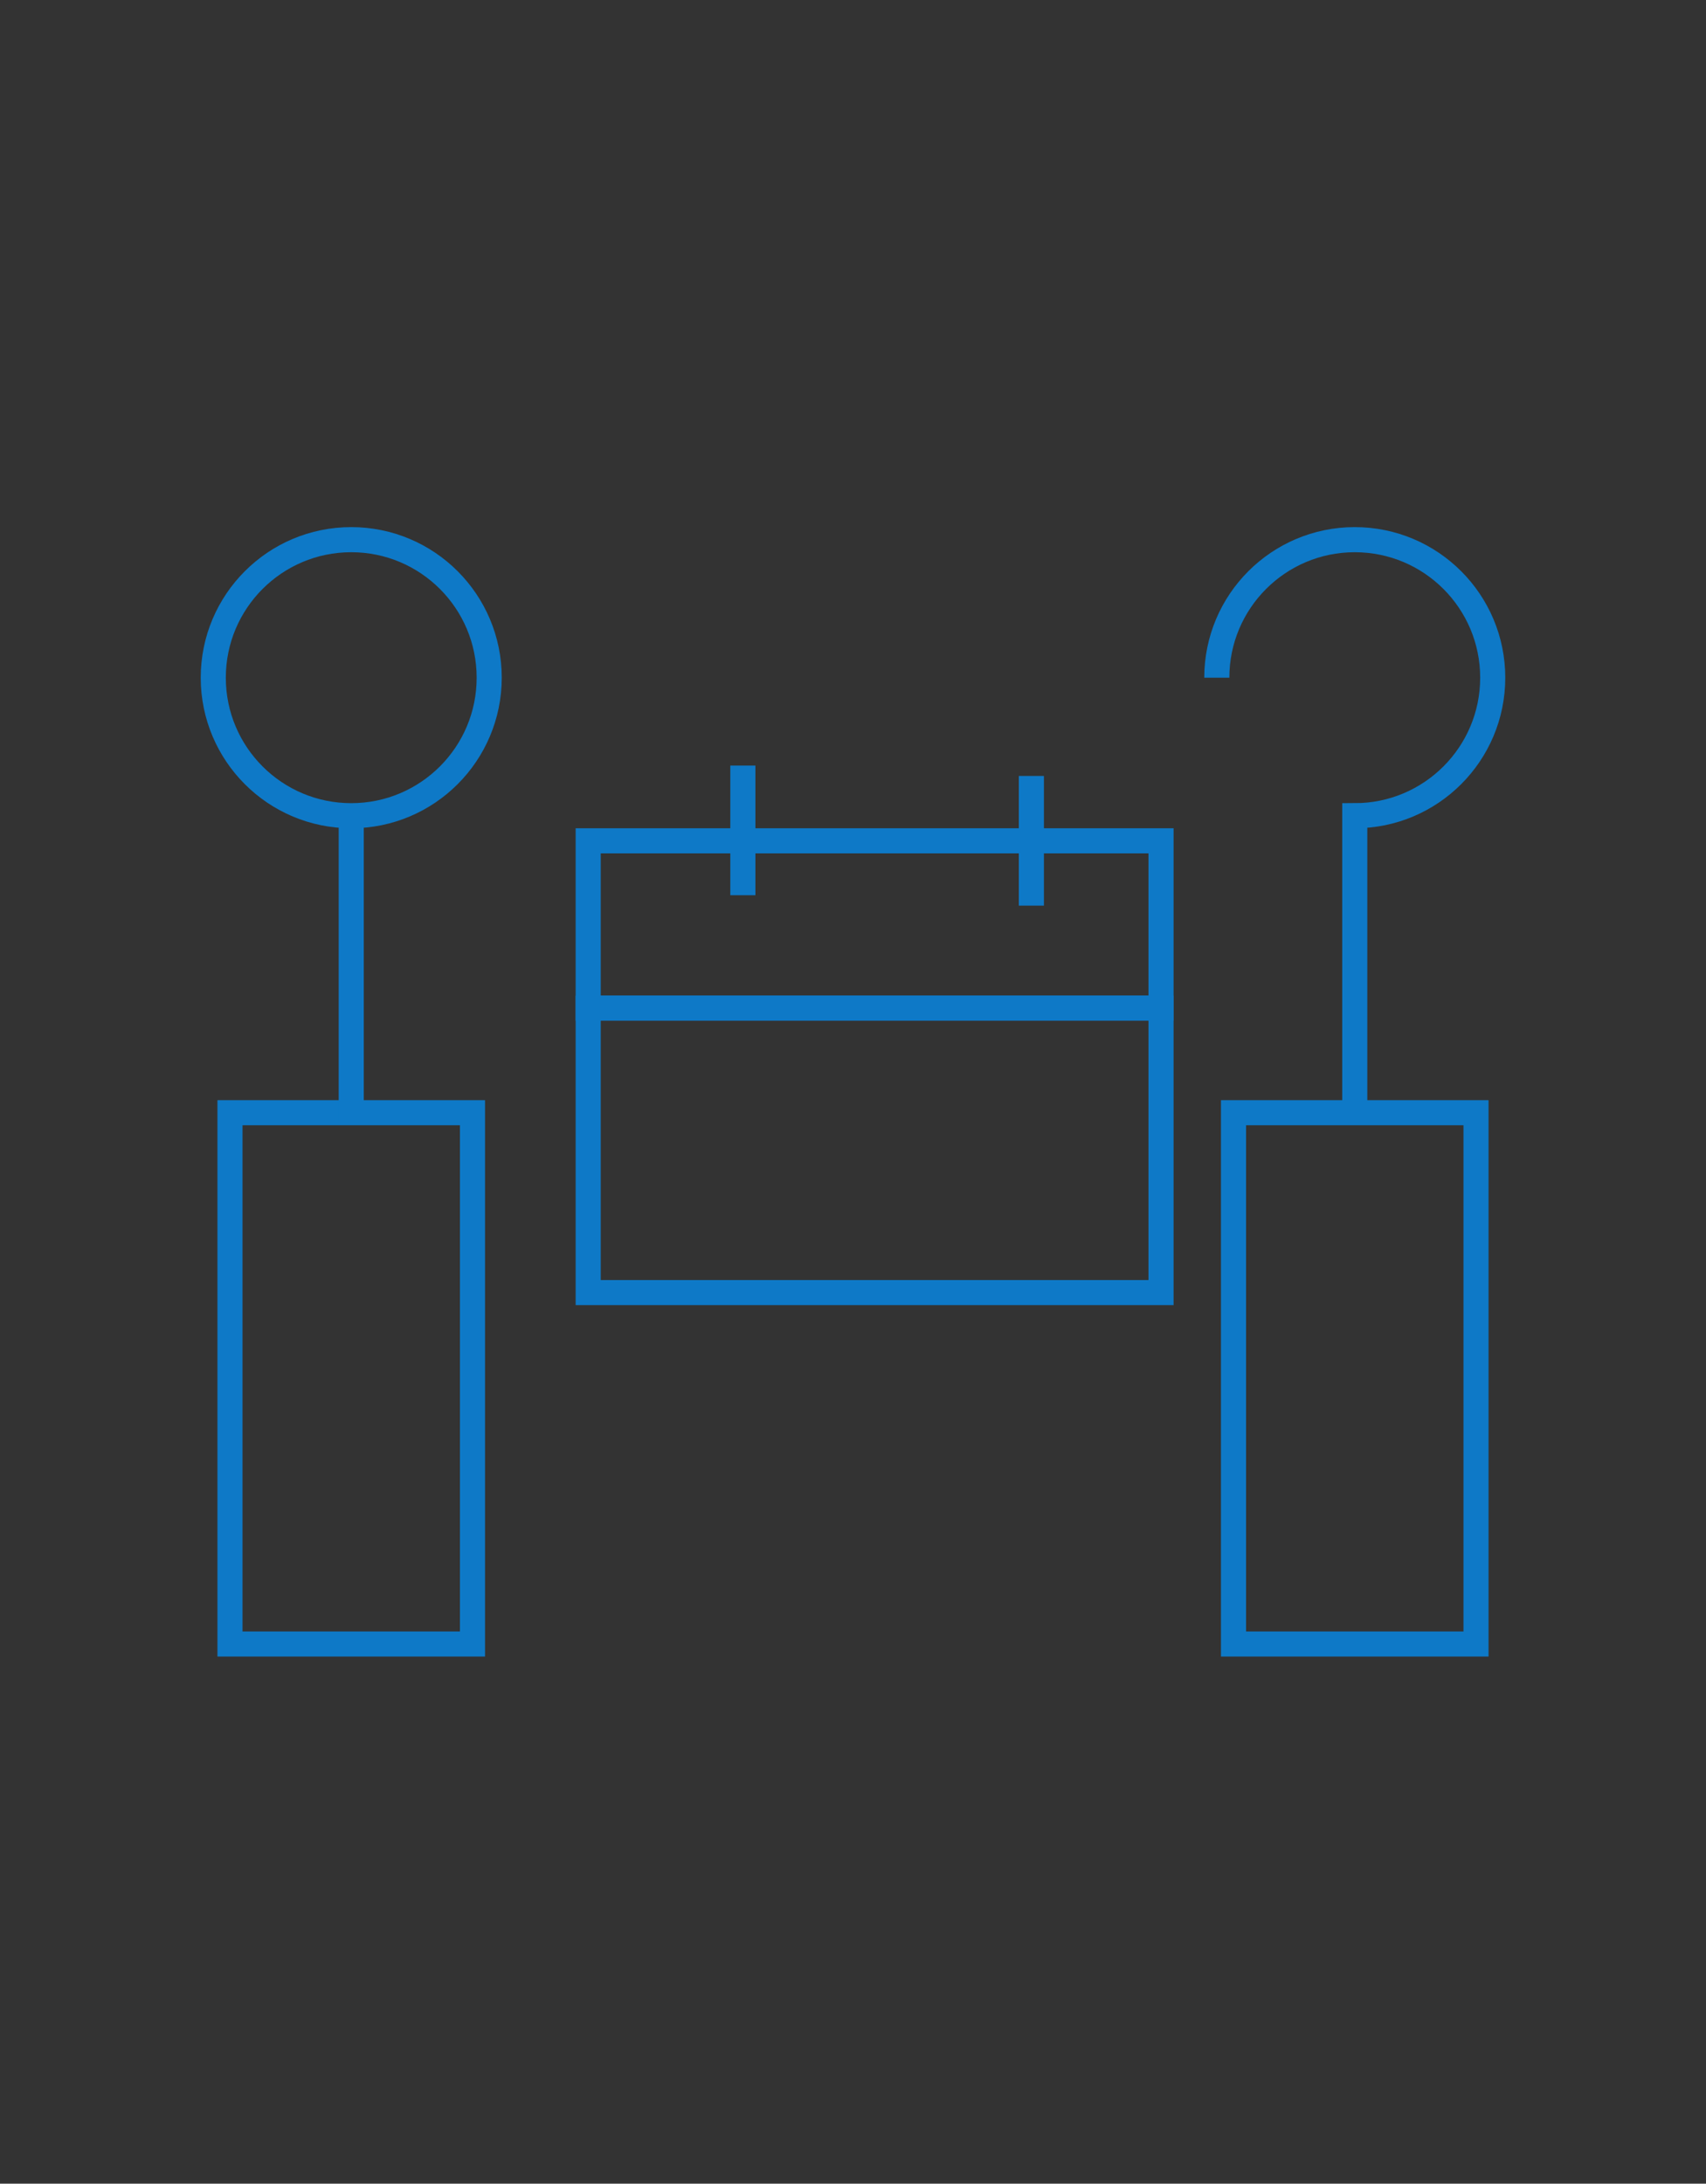 <?xml version="1.0" encoding="utf-8"?>
<!-- Generator: Adobe Illustrator 16.0.0, SVG Export Plug-In . SVG Version: 6.00 Build 0)  -->
<!DOCTYPE svg PUBLIC "-//W3C//DTD SVG 1.1//EN" "http://www.w3.org/Graphics/SVG/1.1/DTD/svg11.dtd">
<svg version="1.1" id="Layer_1" xmlns="http://www.w3.org/2000/svg" xmlns:xlink="http://www.w3.org/1999/xlink" x="0px" y="0px"
	 width="68px" height="87px" viewBox="0 0 68 87" enable-background="new 0 0 68 87" xml:space="preserve">
<rect x="0" y="0" width="68" height="87" fill="#333333" stroke="none"/>
<path fill="none" stroke="#0E79C7" d="M-194.094,67.176v-0.5c0,0,3,23.5-8.5,23.5s-10.25-11.5-10.25-11.5"/>
<circle fill="none" stroke="#0E79C7" cx="-212.884" cy="72.826" r="5.875"/>
<circle fill="none" stroke="#0E79C7" cx="-201.219" cy="36.801" r="3.875"/>
<circle fill="none" stroke="#0E79C7" cx="-187.219" cy="36.801" r="3.875"/>
<path fill="none" stroke="#0E79C7" d="M-204.991,37.201h-2.75v12.75c0,0,0.25,14.25,14.25,14.25s13.75-13.5,13.75-13.5v-13.5h-3.5"
	/>
<circle fill="#E5F2FA" stroke="#0E79C7" cx="-193.741" cy="64.201" r="2.75"/>
<path fill="none" stroke="#0E79C7" d="M-131.594-49.337c0,6.627-0.373,12-7,12h-37.75c-6.627,0-7-5.373-7-12v-14
	c0-6.627,0.373-12,7-12h37.75c6.627,0,7,5.373,7,12V-49.337z"/>
<path fill="none" stroke="#0E79C7" d="M-166.844-75.587v-4.125c0,0,0.25-1.938,1.5-1.938s7.875,0,7.875,0h7.125
	c0,0,1.125-0.188,1.875,0.875v5.188"/>
<polygon fill="none" stroke="#0E79C7" points="-157.469,-66.337 -161.156,-66.337 -161.156,-59.587 -166.906,-59.587 
	-166.906,-52.087 -160.531,-52.087 -160.531,-45.212 -153.781,-45.212 -153.781,-51.962 -147.406,-51.962 -147.406,-59.712 
	-153.906,-59.712 -153.906,-66.337 "/>
<rect x="9.167" y="44.332" fill="none" stroke="#0E79C7" width="9.666" height="21.167"/>
<rect x="23.445" y="40.165" fill="none" stroke="#0E79C7" width="22.833" height="11.333"/>
<rect x="23.445" y="33.499" fill="none" stroke="#0E79C7" width="22.833" height="6.667"/>
<line fill="none" stroke="#0E79C7" x1="14" y1="44.665" x2="14" y2="32.499"/>
<circle fill="none" stroke="#0E79C7" cx="14" cy="27" r="5.499"/>
<line fill="none" stroke="#0E79C7" x1="29.61" y1="30.501" x2="29.61" y2="35.667"/>
<line fill="none" stroke="#0E79C7" x1="41.11" y1="30.915" x2="41.11" y2="36.082"/>
<rect x="49.167" y="44.332" fill="none" stroke="#0E79C7" width="9.666" height="21.167"/>
<path fill="none" stroke="#0E79C7" d="M48.501,26"/>
<path fill="none" stroke="#0E79C7" d="M48.501,27c0-3.037,2.462-5.499,5.499-5.499s5.499,2.462,5.499,5.499
	c0,3.037-2.462,5.499-5.499,5.499v12.167"/>
<path fill="none" stroke="#0E79C7" d="M49-83.625l-14,6.75L38.125-66.5l5.75-3.75L38.5-51c0,0,5.125,0.125,8,2.75s2.5,8.5,2.5,8.5
	h14.375c0,0-0.125-5,2.875-7.5s8-2.75,8-2.75l-4.375-19l5.875,2.375L77.125-77L64-83.625c0,0-2.625,5.5-4.25,6S54.375-77,53-77.875
	S49-83.625,49-83.625z"/>
<path fill-rule="evenodd" clip-rule="evenodd" fill="none" stroke="#0E79C7" d="M52.808-50c-1.229-1.688-1.317-3.522-1.414-5.263
	c-0.117-2.1-0.363-4.109-1.397-5.974c-0.216-0.39-0.347-0.839-0.451-1.277c-0.993-4.194,0.315-5.664,4.517-4.932
	c1.836,0.32,3.596,0.012,5.394-0.172c2.764-0.283,3.958,2.038,3.54,4.578c-0.266,1.613-1.235,3.135-1.599,4.799
	c-0.43,1.963-0.605,3.972-0.908,5.957c-0.111,0.732-0.105,1.541-0.837,2.184c-0.722-0.865-0.53-1.858-0.568-2.781
	c-0.052-1.295-0.02-2.609-0.694-3.773c-0.5-0.864-1.167-1.635-2.287-1.512c-1.054,0.116-1.777,0.801-2.09,1.795
	c-0.426,1.352-0.885,2.703-0.835,4.163C53.201-51.534,53.296-50.815,52.808-50z"/>
<path fill-rule="evenodd" clip-rule="evenodd" fill="none" stroke="#0E79C7" d="M175.52-42.715
	c-2.847-3.913-3.053-8.162-3.275-12.196c-0.271-4.866-0.841-9.522-3.237-13.844c-0.501-0.903-0.805-1.945-1.044-2.959
	c-2.301-9.72,0.731-13.126,10.466-11.43c4.255,0.741,8.334,0.027,12.501-0.399c2.438-0.25,5.572-0.468,7.04,1.913
	c1.505,2.443,1.393,7.703,0.689,10.307c-0.973,3.598-2.705,6.792-3.443,10.543c-0.832,4.225-1.246,8.518-1.894,12.772
	c-0.258,1.695-0.245,3.57-1.939,5.061c-1.673-2.004-1.229-4.305-1.316-6.445c-0.12-3.001-0.046-6.046-1.608-8.744
	c-1.16-2.003-2.703-3.788-5.299-3.503c-2.443,0.268-4.118,1.855-4.844,4.161c-0.988,3.133-2.05,6.263-1.936,9.646
	C176.432-46.27,176.651-44.604,175.52-42.715z"/>
<path fill-rule="evenodd" clip-rule="evenodd" fill="none" stroke="#0E79C7" d="M304.436-51.166
	c-1.637-3.422-1.19-6.727-0.787-9.869c0.484-3.79,0.708-7.46-0.523-11.134c-0.259-0.769-0.343-1.615-0.384-2.43
	c-0.389-7.821,2.434-10.016,9.698-7.321c3.174,1.177,6.42,1.208,9.694,1.474c4.899,0.396,5.987,1.85,5.11,6.581
	c-0.679,3.693-2.886,6.123-4.33,9.4c-1.649,3.741-2.656,7.884-3.999,11.755c-0.44,1.271-0.698,2.718-2.217,3.625
	c-1.004-1.783-0.335-3.494-0.095-5.156c0.333-2.331,0.824-4.668,0.006-6.97c-0.61-1.71-1.544-3.306-3.587-3.456
	c-1.922-0.142-3.438,0.844-4.328,2.517c-1.207,2.275-2.473,4.537-2.866,7.161C305.646-53.776,305.578-52.461,304.436-51.166z"/>
<path fill-rule="evenodd" clip-rule="evenodd" fill="none" stroke="#0E79C7" d="M289-39.75v-20.5h6.5c0,0,5,15.875,15.875,15.875
	S327.52-60.25,327.52-60.25h5.98v20.5H289z"/>
<g>
	<path fill-rule="evenodd" clip-rule="evenodd" fill="none" stroke="#0E79C7" d="M475.929-51.93l14-26.25c0,0,2.5-2.75,5.5-1.5
		s1.5,6,1.5,6l-10.313,21.75H475.929z"/>
	<path fill-rule="evenodd" clip-rule="evenodd" fill="none" stroke="#0E79C7" d="M478.929-51.93h6.25l-4.5,10.25
		c0,0-3.75,6.25-10,4.25L478.929-51.93z"/>
</g>
<path fill-rule="evenodd" clip-rule="evenodd" fill="none" stroke="#0E79C7" d="M590.443-41.2
	c-2.847-3.913-3.053-8.162-3.275-12.196c-0.271-4.866-0.841-9.522-3.237-13.844c-0.501-0.903-0.805-1.945-1.044-2.959
	c-2.301-9.72,0.73-13.126,10.466-11.43c4.255,0.741,8.334,0.027,12.501-0.399c2.438-0.25,5.572-0.468,7.041,1.913
	c1.505,2.443,1.393,7.703,0.688,10.307c-0.973,3.598-2.704,6.792-3.442,10.543c-0.832,4.225-1.246,8.518-1.895,12.772
	c-0.258,1.695-0.244,3.57-1.939,5.061c-1.674-2.004-1.229-4.305-1.316-6.445c-0.119-3.001-0.046-6.046-1.607-8.744
	c-1.16-2.003-2.703-3.788-5.299-3.503c-2.443,0.268-4.118,1.855-4.844,4.161c-0.988,3.133-2.051,6.263-1.937,9.646
	C591.355-44.755,591.575-43.09,590.443-41.2z"/>
<path fill-rule="evenodd" clip-rule="evenodd" fill="none" stroke="#0E79C7" d="M590.513-54.903
	c-2.011-1.926-2.156-4.017-2.315-6.002c-0.189-2.395-0.592-4.686-2.285-6.813c-0.353-0.445-0.567-0.957-0.737-1.456
	c-1.626-4.784,0.517-6.46,7.392-5.625c3.004,0.365,10.002,0.013,12.943-0.196c1.722-0.123,3.936-0.23,4.974,0.941
	c1.063,1.202,0.984,3.791,0.486,5.073c-0.688,1.771-1.91,3.343-2.433,5.189c-0.588,2.079-0.88,4.192-1.338,6.285
	c-0.183,0.834-0.172,1.757-1.369,2.491c-1.183-0.986-0.868-2.119-0.931-3.172c-0.083-1.477-0.031-2.976-1.134-4.304
	c-0.819-0.985-1.909-1.864-3.743-1.723c-1.727,0.132-7.022-0.087-7.534,1.047c-0.699,1.542-1.449,4.083-1.368,5.748
	C591.157-56.652,591.312-55.833,590.513-54.903z"/>
<g>
	<rect x="668.09" y="-81.452" fill-rule="evenodd" clip-rule="evenodd" fill="none" stroke="#0E79C7" width="44.5" height="36.5"/>
	<line fill="none" stroke="#0E79C7" x1="677.763" y1="-70.79" x2="700.43" y2="-70.79"/>
	<line fill="none" stroke="#0E79C7" x1="674.097" y1="-65.456" x2="706.097" y2="-65.456"/>
	<line fill="none" stroke="#0E79C7" x1="675.763" y1="-60.79" x2="703.097" y2="-60.79"/>
	<line fill="none" stroke="#0E79C7" x1="689.43" y1="-74.456" x2="690.34" y2="-50.123"/>
	<line fill="none" stroke="#0E79C7" x1="679.43" y1="-54.456" x2="685.763" y2="-54.456"/>
	<line fill="none" stroke="#0E79C7" x1="694.097" y1="-54.456" x2="701.097" y2="-54.456"/>
</g>
</svg>

